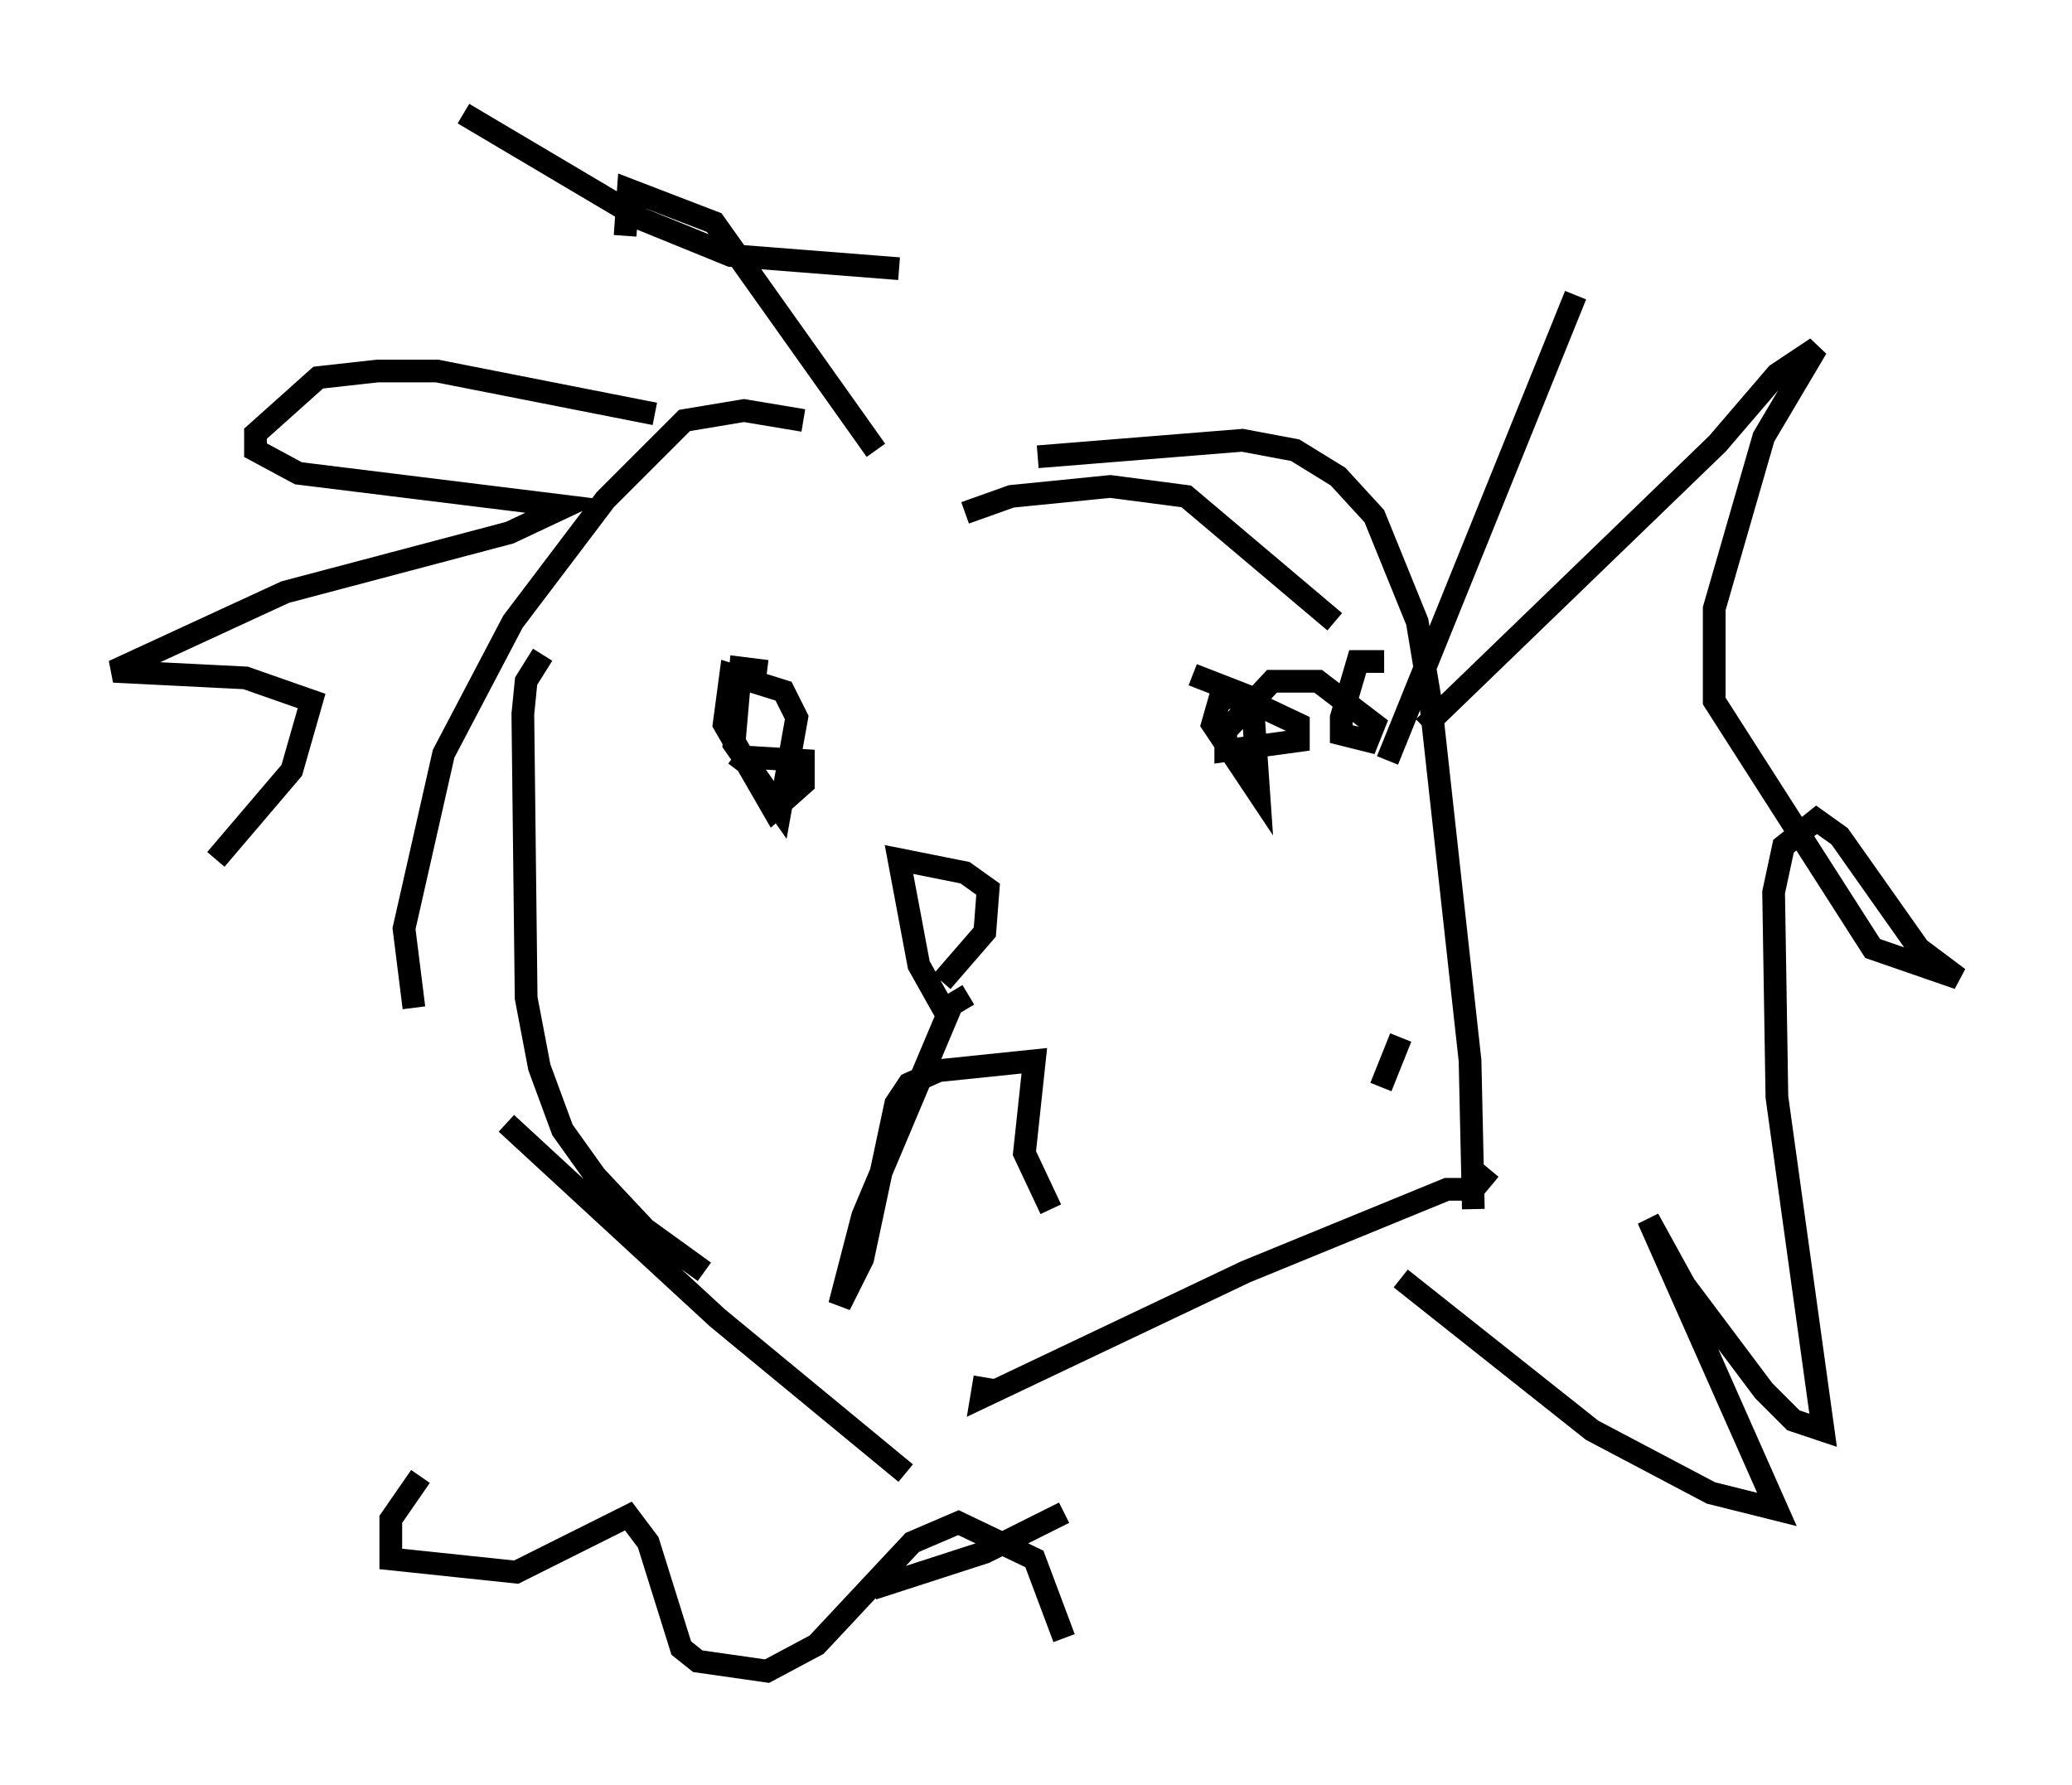 <?xml version="1.0" encoding="utf-8" ?>
<svg baseProfile="full" height="78.559" version="1.1" width="91.195" xmlns="http://www.w3.org/2000/svg" xmlns:ev="http://www.w3.org/2001/xml-events" xmlns:xlink="http://www.w3.org/1999/xlink"><defs /><rect fill="white" height="78.559" width="91.195" x="0" y="0" /><path d="M42.475, 21.704 m-7.117, -3.196 l-2.615, -0.436 -2.615, 0.436 l-3.486, 3.486 -4.067, 5.374 l-3.05, 5.81 -1.743, 7.698 l0.436, 3.486 m5.665, -15.542 l-0.726, 1.162 -0.145, 1.453 l0.145, 12.492 0.581, 3.05 l1.017, 2.76 1.453, 2.034 l2.179, 2.324 2.615, 1.888 m-8.715, -6.536 l9.296, 8.57 8.279, 6.827 m2.615, -42.268 l2.034, -0.726 4.358, -0.436 l3.341, 0.436 6.536, 5.52 m-13.073, -7.263 l9.006, -0.726 2.324, 0.436 l1.888, 1.162 1.598, 1.743 l1.888, 4.648 0.581, 3.486 l1.743, 15.832 0.145, 6.536 m-3.196, -7.553 l-0.872, 2.179 m-13.944, 18.737 l-3.486, 1.743 -4.939, 1.598 m27.162, -18.447 l-0.726, 0.872 -1.162, 0.0 l-8.86, 3.631 -11.62, 5.52 l0.145, -0.872 m-3.777, -48.804 l-7.408, -0.581 -3.922, -1.598 l-7.844, -4.648 m8.425, 13.218 l-9.587, -1.888 -2.615, 0.0 l-2.615, 0.291 -2.76, 2.469 l0.0, 0.726 1.888, 1.017 l11.765, 1.453 -2.469, 1.162 l-9.877, 2.615 -7.553, 3.486 l5.81, 0.291 2.905, 1.017 l-0.872, 3.05 -3.341, 3.922 m9.006, 27.162 l-1.307, 1.888 0.0, 1.743 l5.52, 0.581 4.939, -2.469 l0.872, 1.162 1.453, 4.648 l0.726, 0.581 3.05, 0.436 l2.179, -1.162 4.212, -4.503 l2.034, -0.872 3.341, 1.598 l1.307, 3.486 m14.816, -15.832 l8.425, 6.682 5.229, 2.76 l2.905, 0.726 -5.665, -12.782 l1.598, 2.905 3.486, 4.648 l1.307, 1.307 1.307, 0.436 l-2.034, -14.67 -0.145, -9.006 l0.436, -2.034 1.453, -1.162 l1.017, 0.726 3.486, 4.939 l1.743, 1.307 -3.777, -1.307 l-6.972, -10.894 0.0, -4.067 l2.179, -7.553 2.324, -3.922 l-1.743, 1.162 -2.615, 3.05 l-12.927, 12.492 m-1.598, 1.453 l8.279, -20.48 m-35.587, 16.559 l-1.162, -0.145 -0.291, 3.341 l2.034, 2.905 0.726, -4.067 l-0.581, -1.162 -2.324, -0.726 l-0.291, 2.179 2.179, 3.777 l1.307, -1.162 0.0, -1.017 l-2.469, -0.145 -0.436, 0.581 m28.469, -4.793 l-1.162, 0.0 -0.726, 2.469 l0.0, 0.726 1.162, 0.291 l0.291, -0.726 -2.469, -1.888 l-2.034, 0.0 -2.034, 2.179 l0.0, 0.872 3.196, -0.436 l0.0, -0.726 -2.76, -1.307 l-0.726, 0.291 -0.291, 1.017 l2.034, 3.05 -0.291, -4.212 l-2.615, -1.017 m-10.749, 15.106 l-1.307, -2.324 -0.872, -4.648 l2.905, 0.581 1.017, 0.726 l-0.145, 1.888 -1.888, 2.179 m1.162, 0.581 l-0.726, 0.436 -3.922, 9.296 l-1.017, 3.922 1.017, -2.034 l1.453, -6.827 0.581, -0.872 l1.307, -0.581 4.212, -0.436 l-0.436, 4.067 1.162, 2.469 m-7.698, -33.408 l-7.117, -10.022 -3.777, -1.453 l-0.145, 2.034 " fill="none" stroke="black" stroke-width="1" /></svg>
